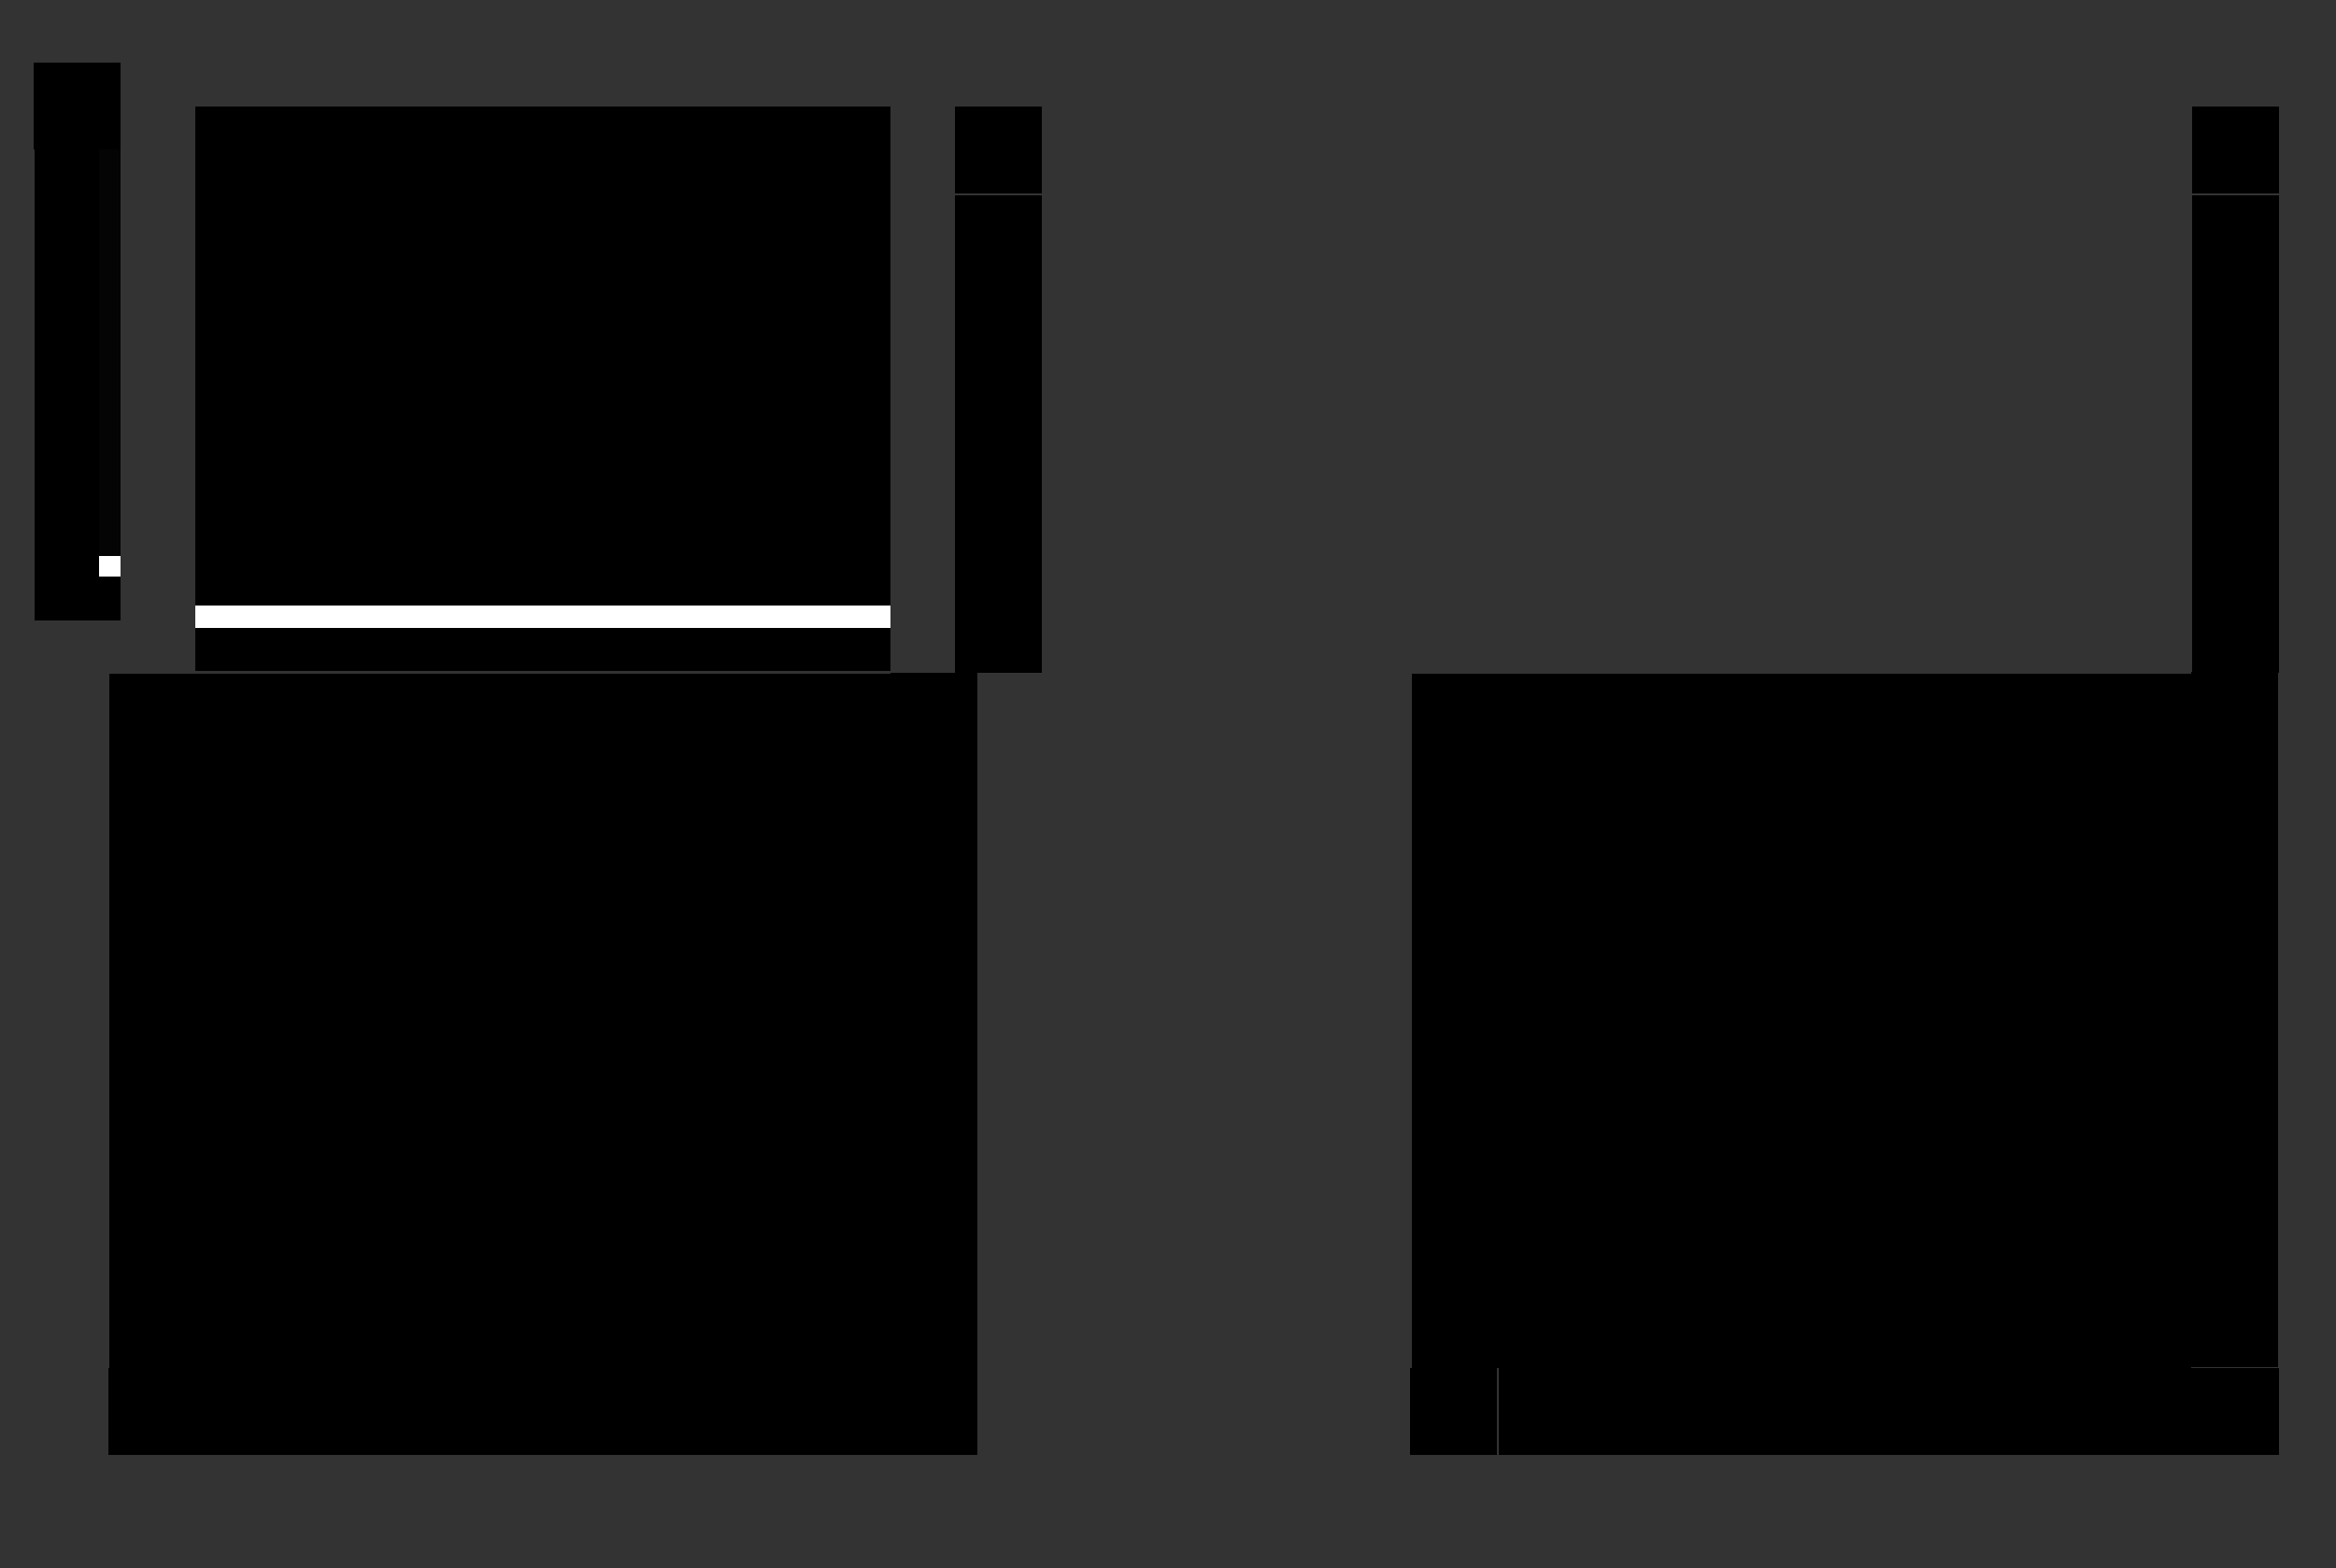 <?xml version="1.0" encoding="UTF-8" standalone="no"?>
<!-- Created with Inkscape (http://www.inkscape.org/) -->

<svg
   xmlns:osb="http://www.openswatchbook.org/uri/2009/osb"
   xmlns:dc="http://purl.org/dc/elements/1.1/"
   xmlns:cc="http://creativecommons.org/ns#"
   xmlns:rdf="http://www.w3.org/1999/02/22-rdf-syntax-ns#"
   xmlns:svg="http://www.w3.org/2000/svg"
   xmlns="http://www.w3.org/2000/svg"
   xmlns:xlink="http://www.w3.org/1999/xlink"
   xmlns:sodipodi="http://sodipodi.sourceforge.net/DTD/sodipodi-0.dtd"
   xmlns:inkscape="http://www.inkscape.org/namespaces/inkscape"
   width="107.587"
   height="72.224"
   id="svg6499"
   version="1.1"
   inkscape:version="0.92.3 (2405546, 2018-03-11)"
   sodipodi:docname="decoration.svg"
   style="shape-rendering:crispEdges">
  <rect width="100%" height="100%" fill="#333333" stroke="none"/>
  <sodipodi:namedview
     id="base"
     pagecolor="#c5c5c5"
     bordercolor="#666666"
     borderopacity="1.0"
     inkscape:pageopacity="0.49411765"
     inkscape:pageshadow="2"
     inkscape:zoom="15.15"
     inkscape:cx="21.72"
     inkscape:cy="56.92"
     inkscape:document-units="px"
     inkscape:current-layer="layer1"
     showgrid="false"
     inkscape:snap-bbox="true"
     inkscape:window-width="1699"
     inkscape:window-height="930"
     inkscape:window-x="156"
     inkscape:window-y="131"
     inkscape:window-maximized="0"
     showguides="false"
     inkscape:guide-bbox="true"
     inkscape:pagecheckerboard="false"
     inkscape:showpageshadow="false"
     showborder="true"
     fit-margin-top="5"
     fit-margin-left="5"
     fit-margin-right="5"
     fit-margin-bottom="5"
     inkscape:snap-bbox-edge-midpoints="false"
     inkscape:bbox-nodes="true"
     inkscape:snap-bbox-midpoints="true"
     inkscape:bbox-paths="true">
    <inkscape:grid
       type="xygrid"
       id="grid7260"
       empspacing="5"
       visible="true"
       enabled="true"
       snapvisiblegridlinesonly="true"
       originx="-41.382"
       originy="-138.958" />
  </sodipodi:namedview>
  <defs
     id="defs6501">
    <linearGradient
       inkscape:collect="always"
       id="linearGradient984">
      <stop
         style="stop-color:#000000;stop-opacity:0.03"
         offset="0"
         id="stop980" />
      <stop
         style="stop-color:#000000;stop-opacity:0.22"
         offset="1"
         id="stop982" />
    </linearGradient>
    <style
       id="current-color-scheme"
       type="text/css">
          .ColorScheme-Text {
          color:#31363b;
          }
          .ColorScheme-Background{
          
          }
          .ColorScheme-Highlight{
          
          }
          .ColorScheme-ViewText {
          color:#31363b;
          }
          .ColorScheme-ViewBackground{
          color:#fcfcfc;
          }
          .ColorScheme-ViewHover {
          
          }
          .ColorScheme-ViewFocus{
          
          }
          .ColorScheme-ButtonText {
          color:#31363b;
          }
          .ColorScheme-ButtonBackground{
          
          }
          .ColorScheme-ButtonHover {
          
          }
          .ColorScheme-ButtonFocus{
          
          }
      </style>
    <g
       id="g11"
       class="ColorScheme-Highlight">
      <linearGradient
         id="linearGradient941"
         inkscape:collect="always">
        <stop
           id="stop937"
           offset="0"
           style="stop-color:currentColor;stop-opacity:1" />
        <stop
           id="stop1937"
           offset="0.3"
           style="stop-color:currentColor;stop-opacity:1" />
        <g
           id="g8"
           class="ColorScheme-ViewHover">
          <stop
             id="stop939"
             offset="1"
             style="stop-color:currentColor;stop-opacity:1" />
        </g>
      </linearGradient>
    </g>
    <linearGradient
       osb:paint="solid"
       id="base-3">
      <stop
         id="stop1558"
         offset="0"
         style="stop-color:#d4d0c8;stop-opacity:1;" />
    </linearGradient>
    <linearGradient
       gradientUnits="userSpaceOnUse"
       y2="888.18"
       x2="82.382"
       y1="888.18"
       x1="50.382"
       id="linearGradient1562"
       xlink:href="#base-3"
       inkscape:collect="always" />
    <linearGradient
       inkscape:collect="always"
       xlink:href="#base-3"
       id="linearGradient7656"
       gradientUnits="userSpaceOnUse"
       gradientTransform="matrix(0.062,0,0,0.062,84.151,855.036)"
       x1="50.382"
       y1="888.18"
       x2="82.382"
       y2="888.18" />
    <linearGradient
       inkscape:collect="always"
       xlink:href="#base-3"
       id="linearGradient7685"
       gradientUnits="userSpaceOnUse"
       gradientTransform="matrix(0.062,0,0,0.062,907.151,-1.95)"
       x1="50.382"
       y1="888.18"
       x2="82.382"
       y2="888.18" />
    <linearGradient
       inkscape:collect="always"
       xlink:href="#base-3"
       id="linearGradient7752"
       gradientUnits="userSpaceOnUse"
       gradientTransform="matrix(0.062,0,0,0.062,907.151,-1.95)"
       x1="50.382"
       y1="888.18"
       x2="82.382"
       y2="888.18" />
    <linearGradient
       inkscape:collect="always"
       xlink:href="#base-3"
       id="linearGradient7814"
       gradientUnits="userSpaceOnUse"
       gradientTransform="matrix(0.062,0,0,0.062,907.151,-1.95)"
       x1="50.382"
       y1="888.18"
       x2="82.382"
       y2="888.18" />
    <linearGradient
       gradientTransform="matrix(1,0,0,0.783,-58.53,211.7)"
       gradientUnits="userSpaceOnUse"
       y2="832.541"
       x2="81.313"
       y1="832.541"
       x1="52.336"
       id="linearGradient943"
       xlink:href="#linearGradient941"
       inkscape:collect="always" />
    <linearGradient
       gradientTransform="translate(-2.138,99.875)"
       y2="832.541"
       x2="81.313"
       y1="832.541"
       x1="52.336"
       gradientUnits="userSpaceOnUse"
       id="linearGradient949"
       xlink:href="#linearGradient941"
       inkscape:collect="always" />
    <linearGradient
       inkscape:collect="always"
       xlink:href="#linearGradient984"
       id="linearGradient986"
       x1="109.8"
       y1="804.2"
       x2="141.8"
       y2="804.2"
       gradientUnits="userSpaceOnUse" />
  </defs>
  <g
     inkscape:label="Layer 1"
     inkscape:groupmode="layer"
     id="layer1"
     transform="translate(-41.382,-841.18)">
    <rect
       y="872.2"
       x="50.38"
       height="32"
       width="32"
       id="decoration-center"
       class="ColorScheme-Background"
       style="opacity:1;fill:currentColor;fill-opacity:1;fill-rule:evenodd;stroke:none;stroke-width:4.914;stroke-linecap:butt;stroke-linejoin:round;stroke-miterlimit:4;stroke-dasharray:none;stroke-dashoffset:0;stroke-opacity:0.556;paint-order:normal" />
    <g
       id="decoration-right"
       transform="translate(-30.564,19.642)">
      <rect
         style="opacity:1;fill:currentColor;fill-opacity:1;fill-rule:evenodd;stroke:none;stroke-width:3.475;stroke-linecap:butt;stroke-linejoin:round;stroke-miterlimit:4;stroke-dasharray:none;stroke-dashoffset:0;stroke-opacity:0.556;paint-order:normal"
         id="wwe"
         class="ColorScheme-Background"
         width="2"
         height="32"
         x="112.946"
         y="852.538" />
      <rect
         y="852.538"
         x="114.946"
         height="32"
         width="1"
         class="ColorScheme-ButtonHover"
         id="bhc"
         style="opacity:1;fill:currentColor;fill-opacity:1;fill-rule:evenodd;stroke:none;stroke-width:3.475;stroke-linecap:butt;stroke-linejoin:round;stroke-miterlimit:4;stroke-dasharray:none;stroke-dashoffset:0;stroke-opacity:0.556;paint-order:normal" />
      <rect
         style="opacity:1;fill:currentColor;fill-opacity:1;fill-rule:evenodd;stroke:none;stroke-width:3.475;stroke-linecap:butt;stroke-linejoin:round;stroke-miterlimit:4;stroke-dasharray:none;stroke-dashoffset:0;stroke-opacity:0.556;paint-order:normal"
         class="ColorScheme-ButtonFocus"
         id="bfc"
         width="1"
         height="32"
         x="115.946"
         y="852.538" />
    </g>
    <g
       transform="rotate(90,71.843,863.077)"
       id="decoration-bottom">
      <rect
         y="852.538"
         x="112.946"
         height="32"
         width="2"
         id="wwc"
         class="ColorScheme-Background"
         style="opacity:1;fill:currentColor;fill-opacity:1;fill-rule:evenodd;stroke:none;stroke-width:3.475;stroke-linecap:butt;stroke-linejoin:round;stroke-miterlimit:4;stroke-dasharray:none;stroke-dashoffset:0;stroke-opacity:0.556;paint-order:normal" />
      <rect
         style="opacity:1;fill:currentColor;fill-opacity:1;fill-rule:evenodd;stroke:none;stroke-width:3.475;stroke-linecap:butt;stroke-linejoin:round;stroke-miterlimit:4;stroke-dasharray:none;stroke-dashoffset:0;stroke-opacity:0.556;paint-order:normal"
         class="ColorScheme-ButtonHover"
         id="bhe"
         width="1"
         height="32"
         x="114.946"
         y="852.538" />
      <rect
         y="852.538"
         x="115.946"
         height="32"
         width="1"
         class="ColorScheme-ButtonFocus"
         id="bfe"
         style="opacity:1;fill:currentColor;fill-opacity:1;fill-rule:evenodd;stroke:none;stroke-width:3.475;stroke-linecap:butt;stroke-linejoin:round;stroke-miterlimit:4;stroke-dasharray:none;stroke-dashoffset:0;stroke-opacity:0.556;paint-order:normal" />
    </g>
    <g
       id="decoration-bottomright"
       transform="rotate(90,88.525,905.404)">
      <path
         id="bfd"
         class="ColorScheme-ButtonFocus"
         transform="translate(29.382,851.18)"
         d="m 57.918,56.367 v 1 h 3 v 3 h 1 v -4 z"
         style="opacity:1;fill:currentColor;fill-opacity:1;fill-rule:evenodd;stroke:none;stroke-width:4.914;stroke-linecap:butt;stroke-linejoin:round;stroke-miterlimit:4;stroke-dasharray:none;stroke-dashoffset:0;stroke-opacity:0.556;paint-order:normal"
         inkscape:connector-curvature="0" />
      <path
         inkscape:connector-curvature="0"
         class="ColorScheme-ButtonHover"
         id="bhd"
         d="m 87.3,908.547 v 1 h 2 v 2 h 1 v -3 z"
         style="opacity:1;fill:currentColor;fill-opacity:1;fill-rule:evenodd;stroke:none;stroke-width:4.914;stroke-linecap:butt;stroke-linejoin:round;stroke-miterlimit:4;stroke-dasharray:none;stroke-dashoffset:0;stroke-opacity:0.556;paint-order:normal" />
      <rect
         style="opacity:1;fill:currentColor;fill-opacity:1;fill-rule:evenodd;stroke:none;stroke-width:4.914;stroke-linecap:butt;stroke-linejoin:round;stroke-miterlimit:4;stroke-dasharray:none;stroke-dashoffset:0;stroke-opacity:0.556;paint-order:normal"
         id="wwd"
         class="ColorScheme-Background"
         width="2"
         height="2"
         x="87.3"
         y="909.547" />
    </g>
    <g
       transform="matrix(-1,0,0,1,163.3,19.7)"
       id="decoration-left">
      <rect
         y="852.5"
         x="112.9"
         height="32"
         width="2"
         id="qqj"
         class="ColorScheme-Background"
         style="opacity:1;fill:currentColor;fill-opacity:1;fill-rule:evenodd;stroke:none;stroke-width:3.474;stroke-linecap:butt;stroke-linejoin:round;stroke-miterlimit:4;stroke-dasharray:none;stroke-dashoffset:0;stroke-opacity:0.556;paint-order:normal" />
      <rect
         style="opacity:1;fill:currentColor;fill-opacity:1;fill-rule:evenodd;stroke:none;stroke-width:3.474;stroke-linecap:butt;stroke-linejoin:round;stroke-miterlimit:4;stroke-dasharray:none;stroke-dashoffset:0;stroke-opacity:0.556;paint-order:normal"
         id="vfb"
         class="ColorScheme-ViewFocus"
         width="1"
         height="32"
         x="114.9"
         y="852.5" />
      <rect
         y="852.5"
         x="115.9"
         height="32"
         width="1"
         id="qqk"
         class="ColorScheme-Background"
         style="opacity:1;fill:currentColor;fill-opacity:1;fill-rule:evenodd;stroke:none;stroke-width:3.474;stroke-linecap:butt;stroke-linejoin:round;stroke-miterlimit:4;stroke-dasharray:none;stroke-dashoffset:0;stroke-opacity:0.556;paint-order:normal" />
    </g>
    <g
       id="decoration-bottomleft"
       transform="translate(-4.179,-6.12)">
      <path
         inkscape:connector-curvature="0"
         id="wwa"
         class="ColorScheme-Background"
         d="m 50.561,910.3 v 4 l 1,-1 v -3 z"
         style="opacity:1;fill:currentColor;fill-opacity:1;fill-rule:evenodd;stroke:none;stroke-width:4.914;stroke-linecap:butt;stroke-linejoin:round;stroke-miterlimit:4;stroke-dasharray:none;stroke-dashoffset:0;stroke-opacity:0.556;paint-order:normal" />
      <path
         inkscape:connector-curvature="0"
         id="vfa"
         class="ColorScheme-ViewFocus"
         d="m 51.561,910.3 v 3 l 1,-1 v -2 z"
         style="opacity:1;fill:currentColor;fill-opacity:1;fill-rule:evenodd;stroke:none;stroke-width:4.914;stroke-linecap:butt;stroke-linejoin:round;stroke-miterlimit:4;stroke-dasharray:none;stroke-dashoffset:0;stroke-opacity:0.556;paint-order:normal" />
      <rect
         transform="matrix(0,1,1,0,0,0)"
         y="52.561"
         x="910.3"
         height="2"
         width="2"
         id="wwb"
         class="ColorScheme-Background"
         style="opacity:1;fill:currentColor;fill-opacity:1;fill-rule:evenodd;stroke:none;stroke-width:4.914;stroke-linecap:butt;stroke-linejoin:round;stroke-miterlimit:4;stroke-dasharray:none;stroke-dashoffset:0;stroke-opacity:0.556;paint-order:normal" />
      <path
         style="opacity:1;fill:currentColor;fill-opacity:1;fill-rule:evenodd;stroke:none;stroke-width:4.914;stroke-linecap:butt;stroke-linejoin:round;stroke-miterlimit:4;stroke-dasharray:none;stroke-dashoffset:0;stroke-opacity:0.556;paint-order:normal"
         d="m 54.561,913.3 h -3 l 1,-1 h 2 z"
         class="ColorScheme-ButtonHover"
         id="bhf"
         inkscape:connector-curvature="0" />
      <path
         style="opacity:1;fill:currentColor;fill-opacity:1;fill-rule:evenodd;stroke:none;stroke-width:4.914;stroke-linecap:butt;stroke-linejoin:round;stroke-miterlimit:4;stroke-dasharray:none;stroke-dashoffset:0;stroke-opacity:0.556;paint-order:normal"
         d="m 54.561,914.3 h -4 l 1,-1 h 3 z"
         class="ColorScheme-ButtonFocus"
         id="bff"
         inkscape:connector-curvature="0" />
    </g>
    <rect
       y="840.531"
       x="27.799"
       height="4.375"
       width="5.202"
       id="hint-stretch-borders"
       style="opacity:0.875;fill:#008000;fill-opacity:1;stroke:none;stroke-width:0;stroke-miterlimit:4;stroke-dasharray:none;stroke-opacity:1" />
    <rect
       y="920.916"
       x="50.148"
       height="23"
       width="32"
       id="decoration-maximized-center"
       style="opacity:1;fill:url(#linearGradient949);fill-opacity:1;fill-rule:evenodd;stroke:none;stroke-width:3.475;stroke-linecap:butt;stroke-linejoin:round;stroke-miterlimit:4;stroke-dasharray:none;stroke-dashoffset:0;stroke-opacity:0.556;paint-order:normal" />
    <g
       transform="translate(56.64,-3.22)"
       id="decoration-top">
      <rect
         y="854.3"
         x="-6.255"
         height="18"
         width="32"
         id="aaaa"
         style="opacity:1;fill:url(#linearGradient943);fill-opacity:1;fill-rule:evenodd;stroke:none;stroke-width:3.474;stroke-linecap:butt;stroke-linejoin:round;stroke-miterlimit:4;stroke-dasharray:none;stroke-dashoffset:0;stroke-opacity:0.556;paint-order:normal" />
      <rect
         transform="matrix(0,-1,-1,0,0,0)"
         style="opacity:1;fill:currentColor;fill-opacity:1;fill-rule:evenodd;stroke:none;stroke-width:3.474;stroke-linecap:butt;stroke-linejoin:round;stroke-miterlimit:4;stroke-dasharray:none;stroke-dashoffset:0;stroke-opacity:0.556;paint-order:normal"
         class="ColorScheme-Background"
         id="qqc"
         width="2"
         height="32"
         x="-853.3"
         y="-25.74" />
      <rect
         transform="matrix(0,-1,-1,0,0,0)"
         y="-25.74"
         x="-851.3"
         height="32"
         width="1"
         id="vff"
         class="ColorScheme-ViewFocus"
         style="opacity:1;fill:currentColor;fill-opacity:1;fill-rule:evenodd;stroke:none;stroke-width:3.474;stroke-linecap:butt;stroke-linejoin:round;stroke-miterlimit:4;stroke-dasharray:none;stroke-dashoffset:0;stroke-opacity:0.556;paint-order:normal" />
      <rect
         transform="matrix(0,-1,-1,0,0,0)"
         style="opacity:1;fill:currentColor;fill-opacity:1;fill-rule:evenodd;stroke:none;stroke-width:3.474;stroke-linecap:butt;stroke-linejoin:round;stroke-miterlimit:4;stroke-dasharray:none;stroke-dashoffset:0;stroke-opacity:0.556;paint-order:normal"
         class="ColorScheme-Background"
         id="qqd"
         width="1"
         height="32"
         x="-850.3"
         y="-25.74" />
      <rect
         y="873.3"
         x="-6.255"
         height="2"
         width="32"
         id="rect951"
         class="ColorScheme-Background"
         style="opacity:1;fill:currentColor;fill-opacity:1;fill-rule:evenodd;stroke:none;stroke-width:4.913;stroke-linecap:butt;stroke-linejoin:round;stroke-miterlimit:4;stroke-dasharray:none;stroke-dashoffset:0;stroke-opacity:0.556;paint-order:normal" />
      <rect
         style="opacity:1;fill:#000000;fill-opacity:1;fill-rule:evenodd;stroke:none;stroke-width:4.913;stroke-linecap:butt;stroke-linejoin:round;stroke-miterlimit:4;stroke-dasharray:none;stroke-dashoffset:0;stroke-opacity:0.556;paint-order:normal"
         class="ColorScheme-Background"
         id="rect953"
         width="32"
         height="1"
         x="-6.255"
         y="853.3" />
      <rect
         style="opacity:1;fill:#ffffff;fill-opacity:1;fill-rule:evenodd;stroke:none;stroke-width:4.913;stroke-linecap:butt;stroke-linejoin:round;stroke-miterlimit:4;stroke-dasharray:none;stroke-dashoffset:0;stroke-opacity:0.556;paint-order:normal"
         class="ColorScheme-Background"
         id="rect971"
         width="32"
         height="1"
         x="-6.255"
         y="872.3" />
    </g>
    <g
       transform="translate(0.122,4.18)"
       id="decoration-topright">
      <g
         id="g1684"
         transform="rotate(-180,69.91,878.1)">
        <path
           inkscape:connector-curvature="0"
           id="path1674"
           class="ColorScheme-ButtonFocus"
           d="m 50.56,910.3 v 4 l 1,-1 v -3 z"
           style="opacity:1;fill:currentColor;fill-opacity:1;fill-rule:evenodd;stroke:none;stroke-width:4.914;stroke-linecap:butt;stroke-linejoin:round;stroke-miterlimit:4;stroke-dasharray:none;stroke-dashoffset:0;stroke-opacity:0.556;paint-order:normal" />
        <path
           inkscape:connector-curvature="0"
           id="path1676"
           class="ColorScheme-ButtonHover"
           d="m 51.56,910.3 v 3 l 1,-1 v -2 z"
           style="opacity:1;fill:currentColor;fill-opacity:1;fill-rule:evenodd;stroke:none;stroke-width:4.914;stroke-linecap:butt;stroke-linejoin:round;stroke-miterlimit:4;stroke-dasharray:none;stroke-dashoffset:0;stroke-opacity:0.556;paint-order:normal" />
        <rect
           transform="matrix(0,1,1,0,0,0)"
           y="52.56"
           x="910.3"
           height="2"
           width="2"
           id="rect1678"
           class="ColorScheme-Background"
           style="opacity:1;fill:currentColor;fill-opacity:1;fill-rule:evenodd;stroke:none;stroke-width:4.914;stroke-linecap:butt;stroke-linejoin:round;stroke-miterlimit:4;stroke-dasharray:none;stroke-dashoffset:0;stroke-opacity:0.556;paint-order:normal" />
        <path
           style="opacity:1;fill:currentColor;fill-opacity:1;fill-rule:evenodd;stroke:none;stroke-width:4.914;stroke-linecap:butt;stroke-linejoin:round;stroke-miterlimit:4;stroke-dasharray:none;stroke-dashoffset:0;stroke-opacity:0.556;paint-order:normal"
           d="m 54.56,913.3 h -3 l 1,-1 h 2 z"
           id="path1680"
           class="ColorScheme-ViewFocus"
           inkscape:connector-curvature="0" />
        <path
           style="opacity:1;fill:currentColor;fill-opacity:1;fill-rule:evenodd;stroke:none;stroke-width:4.914;stroke-linecap:butt;stroke-linejoin:round;stroke-miterlimit:4;stroke-dasharray:none;stroke-dashoffset:0;stroke-opacity:0.556;paint-order:normal"
           d="m 54.56,914.3 h -4 l 1,-1 h 3 z"
           class="ColorScheme-Background"
           id="path1682"
           inkscape:connector-curvature="0" />
      </g>
      <rect
         y="846"
         x="85.26"
         height="22"
         width="2"
         class="ColorScheme-Background"
         id="rect1686"
         style="opacity:1;fill:currentColor;fill-opacity:1;fill-rule:evenodd;stroke:none;stroke-width:3.474;stroke-linecap:butt;stroke-linejoin:round;stroke-miterlimit:4;stroke-dasharray:none;stroke-dashoffset:0;stroke-opacity:0.556;paint-order:normal" />
      <rect
         style="opacity:1;fill:currentColor;fill-opacity:1;fill-rule:evenodd;stroke:none;stroke-width:3.474;stroke-linecap:butt;stroke-linejoin:round;stroke-miterlimit:4;stroke-dasharray:none;stroke-dashoffset:0;stroke-opacity:0.556;paint-order:normal"
         id="rect1688"
         class="ColorScheme-ButtonHover"
         width="1"
         height="22"
         x="87.26"
         y="846" />
      <rect
         y="846"
         x="88.26"
         height="22"
         width="1"
         class="ColorScheme-ButtonFocus"
         id="rect1690"
         style="opacity:1;fill:currentColor;fill-opacity:1;fill-rule:evenodd;stroke:none;stroke-width:3.474;stroke-linecap:butt;stroke-linejoin:round;stroke-miterlimit:4;stroke-dasharray:none;stroke-dashoffset:0;stroke-opacity:0.556;paint-order:normal" />
    </g>
    <g
       transform="translate(-2.517,-0.65)"
       id="decoration-topleft">
      <g
         transform="matrix(1,0,0,-1,-5.11,1759)"
         id="g1746">
        <path
           style="opacity:1;fill:currentColor;fill-opacity:1;fill-rule:evenodd;stroke:none;stroke-width:4.914;stroke-linecap:butt;stroke-linejoin:round;stroke-miterlimit:4;stroke-dasharray:none;stroke-dashoffset:0;stroke-opacity:0.556;paint-order:normal"
           d="m 50.56,910.3 v 4 l 1,-1 v -3 z"
           class="ColorScheme-Background"
           id="path1736"
           inkscape:connector-curvature="0" />
        <path
           style="opacity:1;fill:currentColor;fill-opacity:1;fill-rule:evenodd;stroke:none;stroke-width:4.914;stroke-linecap:butt;stroke-linejoin:round;stroke-miterlimit:4;stroke-dasharray:none;stroke-dashoffset:0;stroke-opacity:0.556;paint-order:normal"
           d="m 51.56,910.3 v 3 l 1,-1 v -2 z"
           id="path1738"
           class="ColorScheme-ViewFocus"
           inkscape:connector-curvature="0" />
        <rect
           style="opacity:1;fill:currentColor;fill-opacity:1;fill-rule:evenodd;stroke:none;stroke-width:4.914;stroke-linecap:butt;stroke-linejoin:round;stroke-miterlimit:4;stroke-dasharray:none;stroke-dashoffset:0;stroke-opacity:0.556;paint-order:normal"
           id="rect1740"
           class="ColorScheme-Background"
           width="2"
           height="2"
           x="910.3"
           y="52.56"
           transform="matrix(0,1,1,0,0,0)" />
        <path
           inkscape:connector-curvature="0"
           id="path1742"
           class="ColorScheme-ViewFocus"
           d="m 54.56,913.3 h -3 l 1,-1 h 2 z"
           style="opacity:1;fill:currentColor;fill-opacity:1;fill-rule:evenodd;stroke:none;stroke-width:4.914;stroke-linecap:butt;stroke-linejoin:round;stroke-miterlimit:4;stroke-dasharray:none;stroke-dashoffset:0;stroke-opacity:0.556;paint-order:normal" />
        <path
           inkscape:connector-curvature="0"
           id="path1744"
           class="ColorScheme-Background"
           d="m 54.56,914.3 h -4 l 1,-1 h 3 z"
           style="opacity:1;fill:currentColor;fill-opacity:1;fill-rule:evenodd;stroke:none;stroke-width:4.914;stroke-linecap:butt;stroke-linejoin:round;stroke-miterlimit:4;stroke-dasharray:none;stroke-dashoffset:0;stroke-opacity:0.556;paint-order:normal" />
      </g>
      <rect
         transform="scale(-1,1)"
         style="opacity:1;fill:currentColor;fill-opacity:1;fill-rule:evenodd;stroke:none;stroke-width:3.474;stroke-linecap:butt;stroke-linejoin:round;stroke-miterlimit:4;stroke-dasharray:none;stroke-dashoffset:0;stroke-opacity:0.556;paint-order:normal"
         class="ColorScheme-Background"
         id="rect1748"
         width="2"
         height="22"
         x="-49.45"
         y="848.4" />
      <rect
         transform="scale(-1,1)"
         y="848.4"
         x="-47.45"
         height="22"
         width="1"
         class="ColorScheme-ViewFocus"
         id="rect1750"
         style="opacity:1;fill:currentColor;fill-opacity:1;fill-rule:evenodd;stroke:none;stroke-width:3.474;stroke-linecap:butt;stroke-linejoin:round;stroke-miterlimit:4;stroke-dasharray:none;stroke-dashoffset:0;stroke-opacity:0.556;paint-order:normal" />
      <rect
         transform="scale(-1,1)"
         style="opacity:1;fill:currentColor;fill-opacity:1;fill-rule:evenodd;stroke:none;stroke-width:3.474;stroke-linecap:butt;stroke-linejoin:round;stroke-miterlimit:4;stroke-dasharray:none;stroke-dashoffset:0;stroke-opacity:0.556;paint-order:normal"
         class="ColorScheme-Background"
         id="rect1752"
         width="1"
         height="22"
         x="-46.48"
         y="848.4" />
      <rect
         style="opacity:1;fill:#ffffff;fill-opacity:1;fill-rule:evenodd;stroke:none;stroke-width:2;stroke-linecap:round;stroke-linejoin:miter;stroke-miterlimit:4;stroke-dasharray:none;stroke-dashoffset:0;stroke-opacity:0.877;paint-order:normal"
         id="rect1859"
         width="1"
         height="1"
         x="48.47"
         y="867.4" />
      <rect
         style="opacity:1;fill:#040404;fill-opacity:1;fill-rule:evenodd;stroke:none;stroke-width:3.474;stroke-linecap:butt;stroke-linejoin:round;stroke-miterlimit:4;stroke-dasharray:none;stroke-dashoffset:0;stroke-opacity:0.556;paint-order:normal"
         class="ColorScheme-ButtonHover"
         id="rect1754"
         width="1"
         height="18.72"
         x="48.47"
         y="848.7" />
    </g>
    <rect
       style="opacity:1;fill:currentColor;fill-opacity:1;fill-rule:evenodd;stroke:none;stroke-width:4.914;stroke-linecap:butt;stroke-linejoin:round;stroke-miterlimit:4;stroke-dasharray:none;stroke-dashoffset:0;stroke-opacity:0.556;paint-order:normal"
       class="ColorScheme-Background"
       id="decoration-inactive-center"
       width="32"
       height="32"
       x="110.3"
       y="872.2" />
    <g
       transform="translate(29.39,19.64)"
       id="decoration-inactive-right">
      <rect
         y="852.5"
         x="112.9"
         height="32"
         width="2"
         class="ColorScheme-Background"
         id="rect1517"
         style="opacity:1;fill:currentColor;fill-opacity:1;fill-rule:evenodd;stroke:none;stroke-width:3.474;stroke-linecap:butt;stroke-linejoin:round;stroke-miterlimit:4;stroke-dasharray:none;stroke-dashoffset:0;stroke-opacity:0.556;paint-order:normal" />
      <rect
         style="opacity:1;fill:currentColor;fill-opacity:1;fill-rule:evenodd;stroke:none;stroke-width:3.474;stroke-linecap:butt;stroke-linejoin:round;stroke-miterlimit:4;stroke-dasharray:none;stroke-dashoffset:0;stroke-opacity:0.556;paint-order:normal"
         id="rect1519"
         class="ColorScheme-ButtonHover"
         width="1"
         height="32"
         x="114.9"
         y="852.5" />
      <rect
         y="852.5"
         x="115.9"
         height="32"
         width="1"
         id="rect1521"
         class="ColorScheme-ButtonFocus"
         style="opacity:1;fill:currentColor;fill-opacity:1;fill-rule:evenodd;stroke:none;stroke-width:3.474;stroke-linecap:butt;stroke-linejoin:round;stroke-miterlimit:4;stroke-dasharray:none;stroke-dashoffset:0;stroke-opacity:0.556;paint-order:normal" />
    </g>
    <g
       id="decoration-inactive-bottom"
       transform="rotate(90,101.8,893.1)">
      <rect
         style="opacity:1;fill:currentColor;fill-opacity:1;fill-rule:evenodd;stroke:none;stroke-width:3.474;stroke-linecap:butt;stroke-linejoin:round;stroke-miterlimit:4;stroke-dasharray:none;stroke-dashoffset:0;stroke-opacity:0.556;paint-order:normal"
         class="ColorScheme-Background"
         id="rect1525"
         width="2"
         height="32"
         x="112.9"
         y="852.5" />
      <rect
         y="852.5"
         x="114.9"
         height="32"
         width="1"
         id="rect1527"
         class="ColorScheme-ButtonHover"
         style="opacity:1;fill:currentColor;fill-opacity:1;fill-rule:evenodd;stroke:none;stroke-width:3.474;stroke-linecap:butt;stroke-linejoin:round;stroke-miterlimit:4;stroke-dasharray:none;stroke-dashoffset:0;stroke-opacity:0.556;paint-order:normal" />
      <rect
         style="opacity:1;fill:currentColor;fill-opacity:1;fill-rule:evenodd;stroke:none;stroke-width:3.474;stroke-linecap:butt;stroke-linejoin:round;stroke-miterlimit:4;stroke-dasharray:none;stroke-dashoffset:0;stroke-opacity:0.556;paint-order:normal"
         id="rect1529"
         class="ColorScheme-ButtonFocus"
         width="1"
         height="32"
         x="115.9"
         y="852.5" />
    </g>
    <g
       transform="rotate(90,118.5,935.4)"
       id="decoration-inactive-bottomright">
      <path
         inkscape:connector-curvature="0"
         style="opacity:1;fill:currentColor;fill-opacity:1;fill-rule:evenodd;stroke:none;stroke-width:4.914;stroke-linecap:butt;stroke-linejoin:round;stroke-miterlimit:4;stroke-dasharray:none;stroke-dashoffset:0;stroke-opacity:0.556;paint-order:normal"
         d="m 57.92,56.37 v 1 h 3 v 3 h 1 v -4 z"
         transform="translate(29.38,851.2)"
         class="ColorScheme-ButtonFocus"
         id="path1533" />
      <path
         style="opacity:1;fill:currentColor;fill-opacity:1;fill-rule:evenodd;stroke:none;stroke-width:4.914;stroke-linecap:butt;stroke-linejoin:round;stroke-miterlimit:4;stroke-dasharray:none;stroke-dashoffset:0;stroke-opacity:0.556;paint-order:normal"
         d="m 87.3,908.5 v 1 h 2 v 2 h 1 v -3 z"
         id="path1535"
         class="ColorScheme-ButtonHover"
         inkscape:connector-curvature="0" />
      <rect
         y="909.5"
         x="87.3"
         height="2"
         width="2"
         class="ColorScheme-Background"
         id="rect1537"
         style="opacity:1;fill:currentColor;fill-opacity:1;fill-rule:evenodd;stroke:none;stroke-width:4.914;stroke-linecap:butt;stroke-linejoin:round;stroke-miterlimit:4;stroke-dasharray:none;stroke-dashoffset:0;stroke-opacity:0.556;paint-order:normal" />
    </g>
    <g
       id="decoration-inactive-left"
       transform="matrix(-1,0,0,1,223.3,19.7)">
      <rect
         style="opacity:1;fill:currentColor;fill-opacity:1;fill-rule:evenodd;stroke:none;stroke-width:3.474;stroke-linecap:butt;stroke-linejoin:round;stroke-miterlimit:4;stroke-dasharray:none;stroke-dashoffset:0;stroke-opacity:0.556;paint-order:normal"
         class="ColorScheme-Background"
         id="rect1541"
         width="2"
         height="32"
         x="112.9"
         y="852.5" />
      <rect
         y="852.5"
         x="114.9"
         height="32"
         width="1"
         class="ColorScheme-ViewFocus"
         id="rect1543"
         style="opacity:1;fill:currentColor;fill-opacity:1;fill-rule:evenodd;stroke:none;stroke-width:3.474;stroke-linecap:butt;stroke-linejoin:round;stroke-miterlimit:4;stroke-dasharray:none;stroke-dashoffset:0;stroke-opacity:0.556;paint-order:normal" />
      <rect
         style="opacity:1;fill:currentColor;fill-opacity:1;fill-rule:evenodd;stroke:none;stroke-width:3.474;stroke-linecap:butt;stroke-linejoin:round;stroke-miterlimit:4;stroke-dasharray:none;stroke-dashoffset:0;stroke-opacity:0.556;paint-order:normal"
         class="ColorScheme-Background"
         id="rect1545"
         width="1"
         height="32"
         x="115.9"
         y="852.5" />
    </g>
    <g
       transform="translate(55.77,-6.12)"
       id="decoration-inactive-bottomleft">
      <path
         style="opacity:1;fill:currentColor;fill-opacity:1;fill-rule:evenodd;stroke:none;stroke-width:4.914;stroke-linecap:butt;stroke-linejoin:round;stroke-miterlimit:4;stroke-dasharray:none;stroke-dashoffset:0;stroke-opacity:0.556;paint-order:normal"
         d="m 50.56,910.3 v 4 l 1,-1 v -3 z"
         class="ColorScheme-Background"
         id="path1549"
         inkscape:connector-curvature="0" />
      <path
         style="opacity:1;fill:currentColor;fill-opacity:1;fill-rule:evenodd;stroke:none;stroke-width:4.914;stroke-linecap:butt;stroke-linejoin:round;stroke-miterlimit:4;stroke-dasharray:none;stroke-dashoffset:0;stroke-opacity:0.556;paint-order:normal"
         d="m 51.56,910.3 v 3 l 1,-1 v -2 z"
         class="ColorScheme-ViewFocus"
         id="path1551"
         inkscape:connector-curvature="0" />
      <rect
         style="opacity:1;fill:currentColor;fill-opacity:1;fill-rule:evenodd;stroke:none;stroke-width:4.914;stroke-linecap:butt;stroke-linejoin:round;stroke-miterlimit:4;stroke-dasharray:none;stroke-dashoffset:0;stroke-opacity:0.556;paint-order:normal"
         class="ColorScheme-Background"
         id="rect1553"
         width="2"
         height="2"
         x="910.3"
         y="52.56"
         transform="matrix(0,1,1,0,0,0)" />
      <path
         inkscape:connector-curvature="0"
         id="path1555"
         class="ColorScheme-ButtonHover"
         d="m 54.56,913.3 h -3 l 1,-1 h 2 z"
         style="opacity:1;fill:currentColor;fill-opacity:1;fill-rule:evenodd;stroke:none;stroke-width:4.914;stroke-linecap:butt;stroke-linejoin:round;stroke-miterlimit:4;stroke-dasharray:none;stroke-dashoffset:0;stroke-opacity:0.556;paint-order:normal" />
      <path
         inkscape:connector-curvature="0"
         id="path1557"
         class="ColorScheme-ButtonFocus"
         d="m 54.56,914.3 h -4 l 1,-1 h 3 z"
         style="opacity:1;fill:currentColor;fill-opacity:1;fill-rule:evenodd;stroke:none;stroke-width:4.914;stroke-linecap:butt;stroke-linejoin:round;stroke-miterlimit:4;stroke-dasharray:none;stroke-dashoffset:0;stroke-opacity:0.556;paint-order:normal" />
    </g>
    <g
       id="decoration-inactive-topright"
       transform="translate(57.07,4.18)">
      <g
         transform="rotate(-180,69.91,878.1)"
         id="g1587">
        <path
           style="opacity:1;fill:currentColor;fill-opacity:1;fill-rule:evenodd;stroke:none;stroke-width:4.914;stroke-linecap:butt;stroke-linejoin:round;stroke-miterlimit:4;stroke-dasharray:none;stroke-dashoffset:0;stroke-opacity:0.556;paint-order:normal"
           d="m 50.56,910.3 v 4 l 1,-1 v -3 z"
           class="ColorScheme-ButtonFocus"
           id="path1577"
           inkscape:connector-curvature="0" />
        <path
           style="opacity:1;fill:currentColor;fill-opacity:1;fill-rule:evenodd;stroke:none;stroke-width:4.914;stroke-linecap:butt;stroke-linejoin:round;stroke-miterlimit:4;stroke-dasharray:none;stroke-dashoffset:0;stroke-opacity:0.556;paint-order:normal"
           d="m 51.56,910.3 v 3 l 1,-1 v -2 z"
           class="ColorScheme-ButtonHover"
           id="path1579"
           inkscape:connector-curvature="0" />
        <rect
           style="opacity:1;fill:currentColor;fill-opacity:1;fill-rule:evenodd;stroke:none;stroke-width:4.914;stroke-linecap:butt;stroke-linejoin:round;stroke-miterlimit:4;stroke-dasharray:none;stroke-dashoffset:0;stroke-opacity:0.556;paint-order:normal"
           class="ColorScheme-Background"
           id="rect1581"
           width="2"
           height="2"
           x="910.3"
           y="52.56"
           transform="matrix(0,1,1,0,0,0)" />
        <path
           inkscape:connector-curvature="0"
           class="ColorScheme-ViewFocus"
           id="path1583"
           d="m 54.56,913.3 h -3 l 1,-1 h 2 z"
           style="opacity:1;fill:currentColor;fill-opacity:1;fill-rule:evenodd;stroke:none;stroke-width:4.914;stroke-linecap:butt;stroke-linejoin:round;stroke-miterlimit:4;stroke-dasharray:none;stroke-dashoffset:0;stroke-opacity:0.556;paint-order:normal" />
        <path
           inkscape:connector-curvature="0"
           id="path1585"
           class="ColorScheme-Background"
           d="m 54.56,914.3 h -4 l 1,-1 h 3 z"
           style="opacity:1;fill:currentColor;fill-opacity:1;fill-rule:evenodd;stroke:none;stroke-width:4.914;stroke-linecap:butt;stroke-linejoin:round;stroke-miterlimit:4;stroke-dasharray:none;stroke-dashoffset:0;stroke-opacity:0.556;paint-order:normal" />
      </g>
      <rect
         style="opacity:1;fill:currentColor;fill-opacity:1;fill-rule:evenodd;stroke:none;stroke-width:3.474;stroke-linecap:butt;stroke-linejoin:round;stroke-miterlimit:4;stroke-dasharray:none;stroke-dashoffset:0;stroke-opacity:0.556;paint-order:normal"
         id="rect1589"
         class="ColorScheme-Background"
         width="2"
         height="22"
         x="85.26"
         y="846" />
      <rect
         y="846"
         x="87.26"
         height="22"
         width="1"
         class="ColorScheme-ButtonHover"
         id="rect1591"
         style="opacity:1;fill:currentColor;fill-opacity:1;fill-rule:evenodd;stroke:none;stroke-width:3.474;stroke-linecap:butt;stroke-linejoin:round;stroke-miterlimit:4;stroke-dasharray:none;stroke-dashoffset:0;stroke-opacity:0.556;paint-order:normal" />
      <rect
         style="opacity:1;fill:currentColor;fill-opacity:1;fill-rule:evenodd;stroke:none;stroke-width:3.474;stroke-linecap:butt;stroke-linejoin:round;stroke-miterlimit:4;stroke-dasharray:none;stroke-dashoffset:0;stroke-opacity:0.556;paint-order:normal"
         id="rect1593"
         class="ColorScheme-ButtonFocus"
         width="1"
         height="22"
         x="88.26"
         y="846" />
    </g>
    <g
       id="decoration-inactive-topleft"
       transform="translate(43.59,-45.87)">
      <g
         id="g1607"
         transform="matrix(1,0,0,-1,-5.11,1759)">
        <path
           inkscape:connector-curvature="0"
           id="path1597"
           class="ColorScheme-Background"
           d="m 50.56,910.3 v 4 l 1,-1 v -3 z"
           style="opacity:1;fill:currentColor;fill-opacity:1;fill-rule:evenodd;stroke:none;stroke-width:4.914;stroke-linecap:butt;stroke-linejoin:round;stroke-miterlimit:4;stroke-dasharray:none;stroke-dashoffset:0;stroke-opacity:0.556;paint-order:normal" />
        <path
           inkscape:connector-curvature="0"
           class="ColorScheme-ViewFocus"
           id="path1599"
           d="m 51.56,910.3 v 3 l 1,-1 v -2 z"
           style="opacity:1;fill:currentColor;fill-opacity:1;fill-rule:evenodd;stroke:none;stroke-width:4.914;stroke-linecap:butt;stroke-linejoin:round;stroke-miterlimit:4;stroke-dasharray:none;stroke-dashoffset:0;stroke-opacity:0.556;paint-order:normal" />
        <rect
           transform="matrix(0,1,1,0,0,0)"
           y="52.56"
           x="910.3"
           height="2"
           width="2"
           class="ColorScheme-Background"
           id="rect1601"
           style="opacity:1;fill:currentColor;fill-opacity:1;fill-rule:evenodd;stroke:none;stroke-width:4.914;stroke-linecap:butt;stroke-linejoin:round;stroke-miterlimit:4;stroke-dasharray:none;stroke-dashoffset:0;stroke-opacity:0.556;paint-order:normal" />
        <path
           style="opacity:1;fill:currentColor;fill-opacity:1;fill-rule:evenodd;stroke:none;stroke-width:4.914;stroke-linecap:butt;stroke-linejoin:round;stroke-miterlimit:4;stroke-dasharray:none;stroke-dashoffset:0;stroke-opacity:0.556;paint-order:normal"
           d="m 54.56,913.3 h -3 l 1,-1 h 2 z"
           class="ColorScheme-ViewFocus"
           id="path1603"
           inkscape:connector-curvature="0" />
        <path
           style="opacity:1;fill:currentColor;fill-opacity:1;fill-rule:evenodd;stroke:none;stroke-width:4.914;stroke-linecap:butt;stroke-linejoin:round;stroke-miterlimit:4;stroke-dasharray:none;stroke-dashoffset:0;stroke-opacity:0.556;paint-order:normal"
           d="m 54.56,914.3 h -4 l 1,-1 h 3 z"
           class="ColorScheme-Background"
           id="path1605"
           inkscape:connector-curvature="0" />
      </g>
      <rect
         y="848.4"
         x="-49.45"
         height="22"
         width="2"
         id="rect1609"
         class="ColorScheme-Background"
         style="opacity:1;fill:currentColor;fill-opacity:1;fill-rule:evenodd;stroke:none;stroke-width:3.474;stroke-linecap:butt;stroke-linejoin:round;stroke-miterlimit:4;stroke-dasharray:none;stroke-dashoffset:0;stroke-opacity:0.556;paint-order:normal"
         transform="scale(-1,1)" />
      <rect
         style="opacity:1;fill:currentColor;fill-opacity:1;fill-rule:evenodd;stroke:none;stroke-width:3.474;stroke-linecap:butt;stroke-linejoin:round;stroke-miterlimit:4;stroke-dasharray:none;stroke-dashoffset:0;stroke-opacity:0.556;paint-order:normal"
         id="rect1611"
         class="ColorScheme-ViewFocus"
         width="1"
         height="22"
         x="-47.45"
         y="848.4"
         transform="scale(-1,1)" />
      <rect
         y="848.4"
         x="-46.48"
         height="22"
         width="1"
         id="rect1613"
         class="ColorScheme-Background"
         style="opacity:1;fill:currentColor;fill-opacity:1;fill-rule:evenodd;stroke:none;stroke-width:3.474;stroke-linecap:butt;stroke-linejoin:round;stroke-miterlimit:4;stroke-dasharray:none;stroke-dashoffset:0;stroke-opacity:0.556;paint-order:normal"
         transform="scale(-1,1)" />
    </g>
    <g
       id="decoration-inactive-top">
      <rect
         style="opacity:1;fill:currentColor;fill-opacity:1;fill-rule:evenodd;stroke:none;stroke-width:3.475;stroke-linecap:butt;stroke-linejoin:round;stroke-miterlimit:4;stroke-dasharray:none;stroke-dashoffset:0;stroke-opacity:0.556;paint-order:normal"
         class="ColorScheme-Background"
         id="XXXXX"
         width="32"
         height="20"
         x="109.8"
         y="794.2" />
      <rect
         y="-141.8"
         x="-794.3"
         height="32"
         width="2"
         id="rect1563"
         class="ColorScheme-Background"
         style="opacity:1;fill:currentColor;fill-opacity:1;fill-rule:evenodd;stroke:none;stroke-width:3.474;stroke-linecap:butt;stroke-linejoin:round;stroke-miterlimit:4;stroke-dasharray:none;stroke-dashoffset:0;stroke-opacity:0.556;paint-order:normal"
         transform="matrix(0,-1,-1,0,0,0)" />
      <rect
         style="opacity:1;fill:currentColor;fill-opacity:1;fill-rule:evenodd;stroke:none;stroke-width:3.474;stroke-linecap:butt;stroke-linejoin:round;stroke-miterlimit:4;stroke-dasharray:none;stroke-dashoffset:0;stroke-opacity:0.556;paint-order:normal"
         class="ColorScheme-ViewFocus"
         id="rect1565"
         width="1"
         height="32"
         x="-792.3"
         y="-141.8"
         transform="matrix(0,-1,-1,0,0,0)" />
      <rect
         y="-141.8"
         x="-791.3"
         height="32"
         width="1"
         id="rect1567"
         class="ColorScheme-Background"
         style="opacity:1;fill:currentColor;fill-opacity:1;fill-rule:evenodd;stroke:none;stroke-width:3.474;stroke-linecap:butt;stroke-linejoin:round;stroke-miterlimit:4;stroke-dasharray:none;stroke-dashoffset:0;stroke-opacity:0.556;paint-order:normal"
         transform="matrix(0,-1,-1,0,0,0)" />
      <rect
         style="opacity:1;fill:currentColor;fill-opacity:1;fill-rule:evenodd;stroke:none;stroke-width:4.913;stroke-linecap:butt;stroke-linejoin:round;stroke-miterlimit:4;stroke-dasharray:none;stroke-dashoffset:0;stroke-opacity:0.556;paint-order:normal"
         class="ColorScheme-Background"
         id="rect1569"
         width="32"
         height="2"
         x="109.8"
         y="814.2" />
      <rect
         y="794.2"
         x="109.8"
         height="20"
         width="32"
         id="rect978"
         class="ColorScheme-Background"
         style="opacity:1;fill:url(#linearGradient986);fill-opacity:1;fill-rule:evenodd;stroke:none;stroke-width:3.475;stroke-linecap:butt;stroke-linejoin:round;stroke-miterlimit:4;stroke-dasharray:none;stroke-dashoffset:0;stroke-opacity:0.556;paint-order:normal" />
    </g>
  </g>
</svg>

